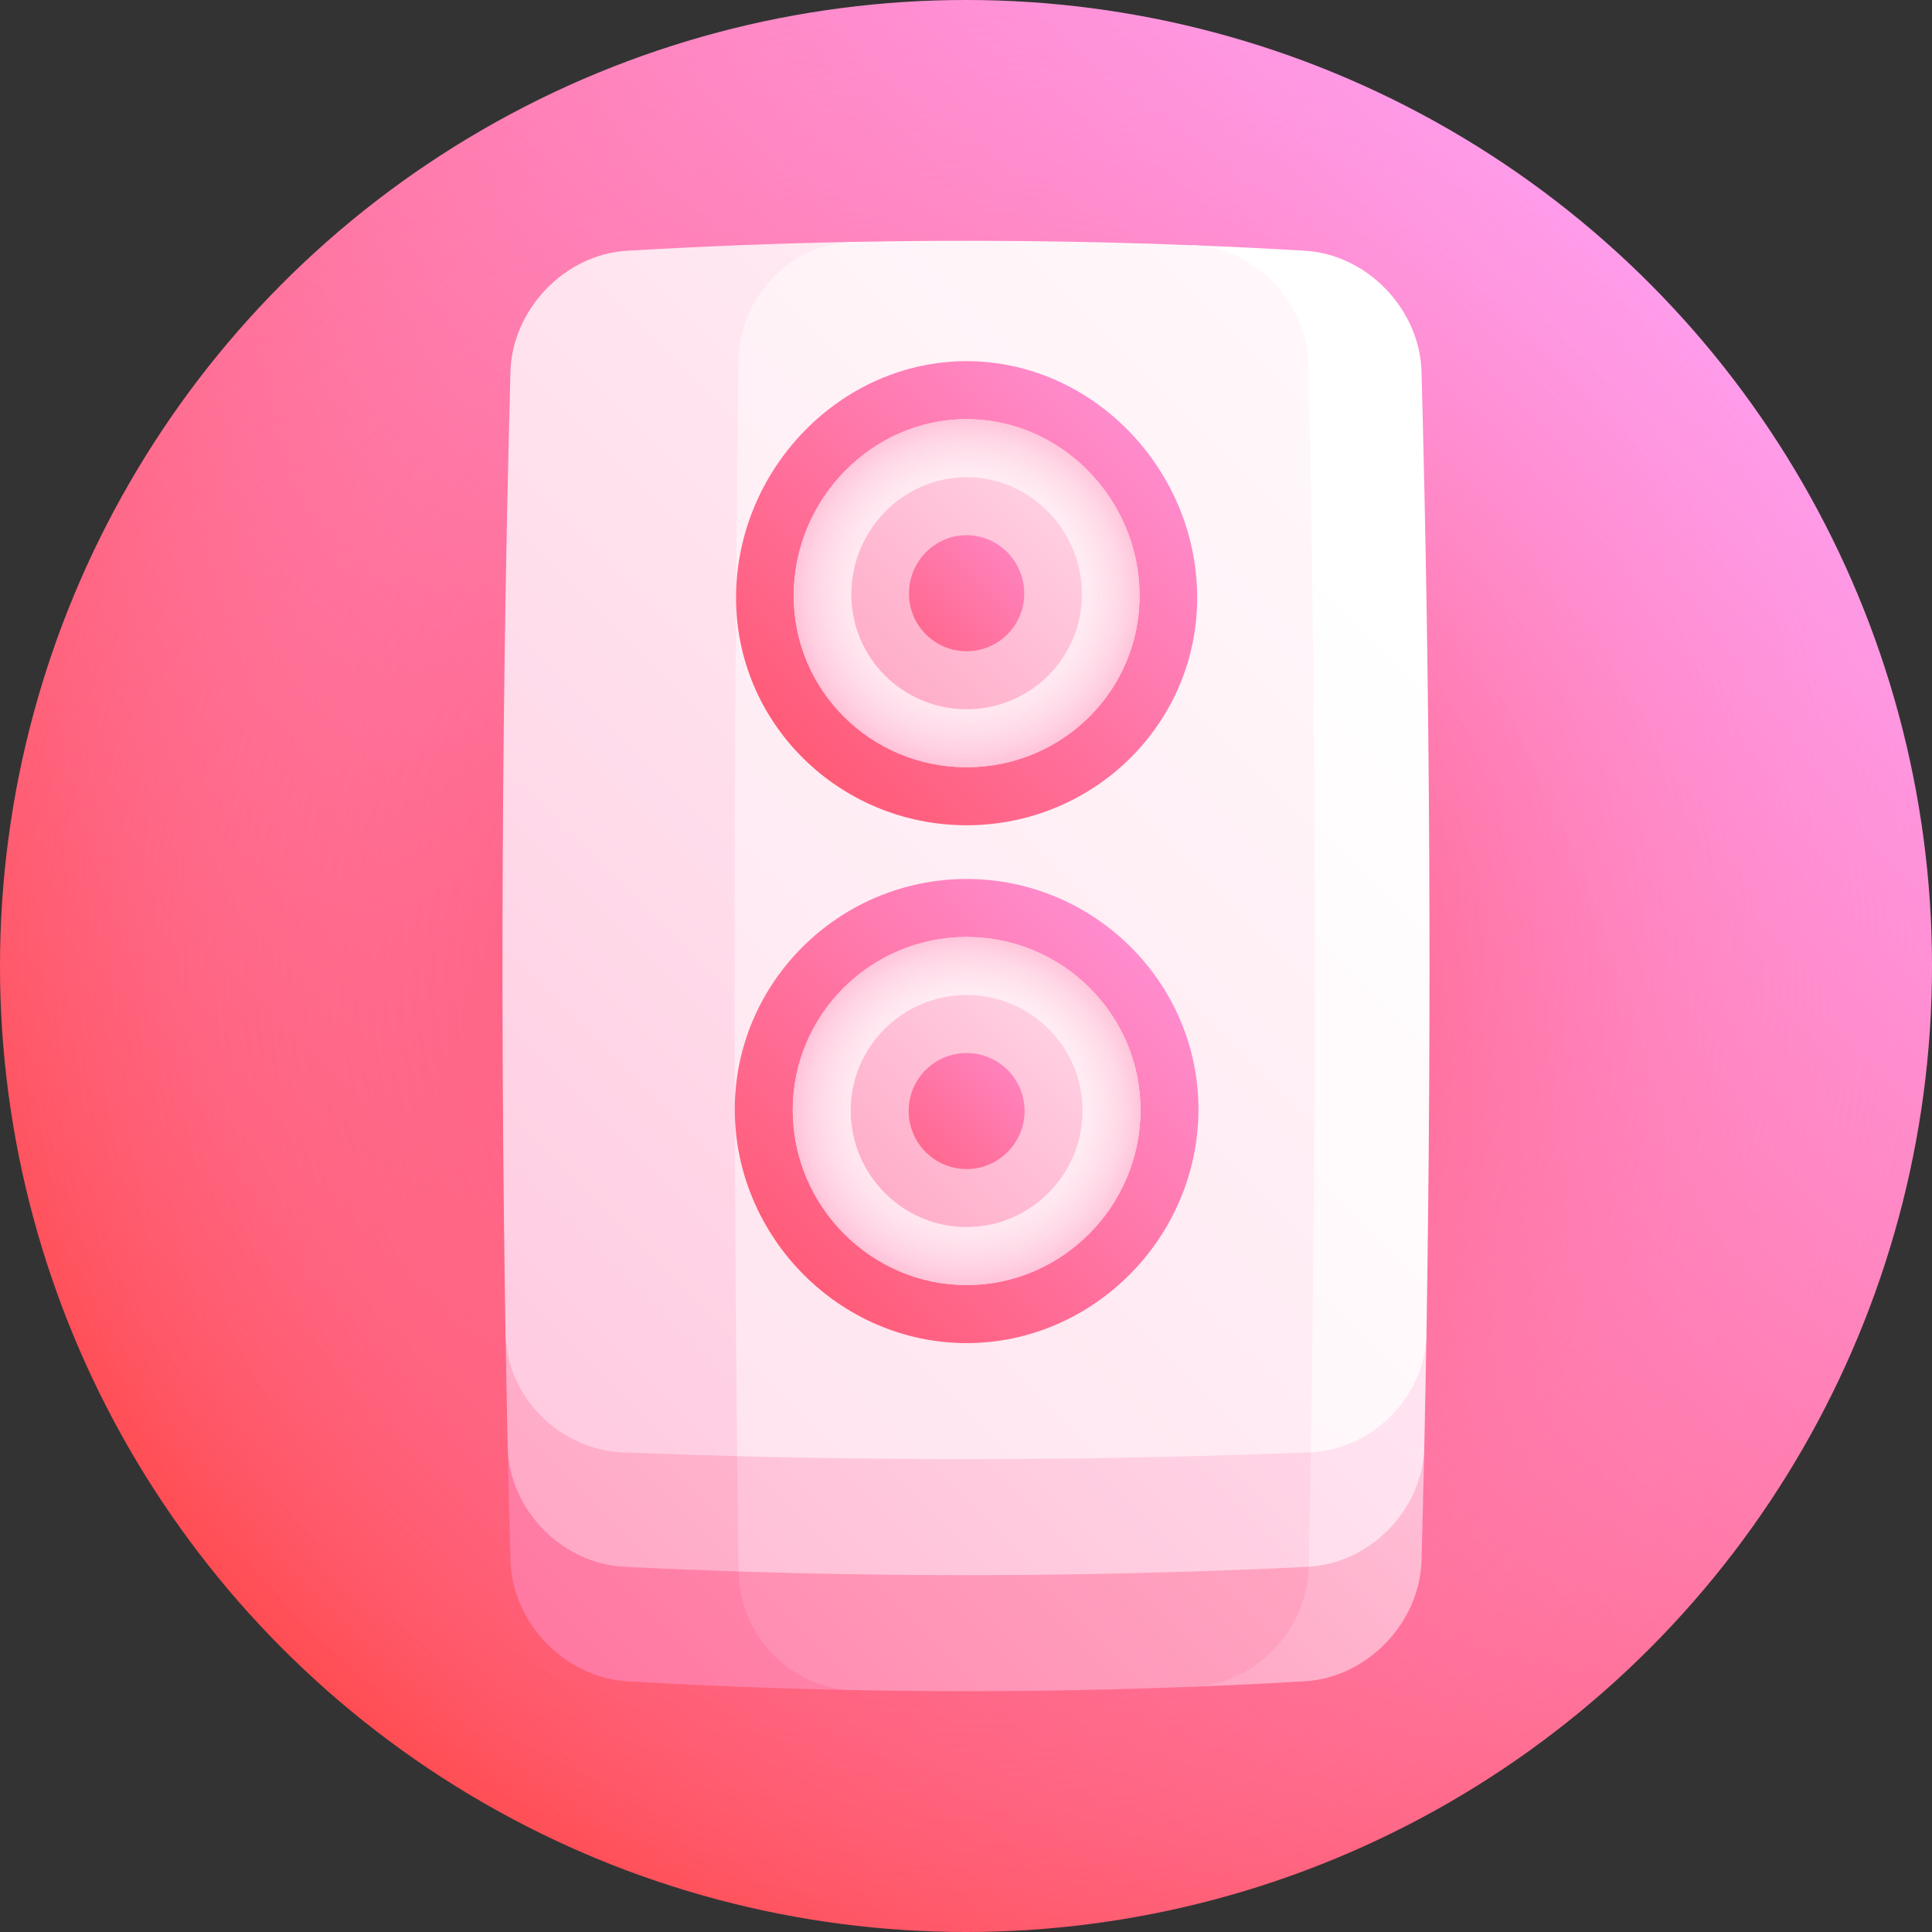 <svg id="Capa_1" enable-background="new 0 0 512 512" height="512" viewBox="0 0 512 512" width="512" xmlns="http://www.w3.org/2000/svg" xmlns:xlink="http://www.w3.org/1999/xlink"><rect x="0" y="0" width="512" height="512" fill="#333333" stroke="none"/><linearGradient id="SVGID_1_" gradientUnits="userSpaceOnUse" x1="74.98" x2="437.019" y1="437.019" y2="74.98"><stop offset="0" stop-color="#ff4747"/><stop offset="1" stop-color="#ff9ceb"/></linearGradient><radialGradient id="SVGID_2_" cx="256" cy="256" gradientUnits="userSpaceOnUse" r="277.5"><stop offset="0" stop-color="#ff2f2b"/><stop offset=".199" stop-color="#ff4a5c" stop-opacity=".801"/><stop offset=".476" stop-color="#ff6d99" stop-opacity=".524"/><stop offset=".712" stop-color="#ff87c5" stop-opacity=".288"/><stop offset=".894" stop-color="#ff96e1" stop-opacity=".106"/><stop offset="1" stop-color="#ff9ceb" stop-opacity="0"/></radialGradient><linearGradient id="lg1"><stop offset="0" stop-color="#ff79a2"/><stop offset="1" stop-color="#ffe3f1"/></linearGradient><linearGradient id="SVGID_3_" gradientUnits="userSpaceOnUse" x1="153.113" x2="546.754" xlink:href="#lg1" y1="442.941" y2="49.301"/><linearGradient id="SVGID_4_" gradientUnits="userSpaceOnUse" x1="-25.765" x2="353.098" xlink:href="#lg1" y1="575.59" y2="196.728"/><linearGradient id="SVGID_5_" gradientUnits="userSpaceOnUse" x1="191.847" x2="462.685" xlink:href="#lg1" y1="560.913" y2="290.075"/><linearGradient id="SVGID_6_" gradientUnits="userSpaceOnUse" x1="-214.047" x2="357.108" xlink:href="#lg1" y1="937.003" y2="365.848"/><linearGradient id="SVGID_7_" gradientUnits="userSpaceOnUse" x1="146.529" x2="556.267" y1="546.907" y2="137.169"><stop offset="0" stop-color="#ff79a2"/><stop offset=".996" stop-color="#ffe3f1"/></linearGradient><linearGradient id="SVGID_8_" gradientUnits="userSpaceOnUse" x1="-104.673" x2="376.374" xlink:href="#lg1" y1="760.89" y2="279.843"/><linearGradient id="SVGID_9_" gradientUnits="userSpaceOnUse" x1="-40.724" x2="474.643" y1="442.016" y2="-73.351"><stop offset="0" stop-color="#ffb5d3"/><stop offset=".417" stop-color="#ffdbea"/><stop offset=".781" stop-color="#fff5f9"/><stop offset=".997" stop-color="#fff"/></linearGradient><linearGradient id="lg2"><stop offset="0" stop-color="#ffb5d3"/><stop offset=".418" stop-color="#ffdbea"/><stop offset=".784" stop-color="#fff5f9"/><stop offset="1" stop-color="#fff"/></linearGradient><linearGradient id="SVGID_10_" gradientUnits="userSpaceOnUse" x1="-335.498" x2="385.855" xlink:href="#lg2" y1="898.002" y2="176.65"/><linearGradient id="SVGID_11_" gradientUnits="userSpaceOnUse" x1="-282.388" x2="519.304" xlink:href="#lg2" y1="787.741" y2="-13.95"/><linearGradient id="lg3"><stop offset="0" stop-color="#ff3838"/><stop offset="1" stop-color="#ff9ceb"/></linearGradient><linearGradient id="SVGID_12_" gradientUnits="userSpaceOnUse" x1="149.745" x2="329.932" xlink:href="#lg3" y1="264.168" y2="83.981"/><linearGradient id="SVGID_13_" gradientUnits="userSpaceOnUse" x1="105.003" x2="320.674" xlink:href="#lg2" y1="308.674" y2="93.003"/><linearGradient id="lg4"><stop offset="0" stop-color="#fff" stop-opacity="0"/><stop offset=".228" stop-color="#fffcfd" stop-opacity=".228"/><stop offset=".413" stop-color="#fff2f7" stop-opacity=".413"/><stop offset=".583" stop-color="#ffe1ec" stop-opacity=".583"/><stop offset=".744" stop-color="#ffc9dd" stop-opacity=".744"/><stop offset=".897" stop-color="#ffaaca" stop-opacity=".897"/><stop offset="1" stop-color="#ff91bb"/></linearGradient><radialGradient id="SVGID_14_" cx="256.164" cy="157.208" gradientUnits="userSpaceOnUse" r="56.229" xlink:href="#lg4"/><linearGradient id="SVGID_15_" gradientUnits="userSpaceOnUse" x1="163.437" x2="307.31" xlink:href="#lg1" y1="250.07" y2="106.197"/><linearGradient id="SVGID_16_" gradientUnits="userSpaceOnUse" x1="201.41" x2="290.297" xlink:href="#lg3" y1="211.996" y2="123.109"/><linearGradient id="SVGID_17_" gradientUnits="userSpaceOnUse" x1="147.722" x2="328.409" xlink:href="#lg3" y1="402.667" y2="221.981"/><linearGradient id="SVGID_18_" gradientUnits="userSpaceOnUse" x1="102.854" x2="319.124" xlink:href="#lg2" y1="447.63" y2="231.359"/><radialGradient id="SVGID_19_" cx="256.165" cy="294.438" gradientUnits="userSpaceOnUse" r="56.382" xlink:href="#lg4"/><linearGradient id="SVGID_20_" gradientUnits="userSpaceOnUse" x1="162.141" x2="306.414" xlink:href="#lg1" y1="388.408" y2="244.135"/><linearGradient id="SVGID_21_" gradientUnits="userSpaceOnUse" x1="201.257" x2="290.393" xlink:href="#lg3" y1="349.332" y2="260.196"/><g><circle cx="256" cy="256" fill="url(#SVGID_1_)" r="256"/><circle cx="256" cy="256" fill="url(#SVGID_2_)" r="256"/><path d="m134.55 383.5c.217 10 .46 20 .729 30 .467 16.524 14.341 31.051 30.882 32.053 20 1.173 40 1.954 60 2.344-.159-20.469-.293-40.938-.401-61.407-30.403-.397-60.806-1.394-91.21-2.99z" fill="url(#SVGID_3_)"/><path d="m165.5 415.225c10.074.493 20.147.903 30.221 1.231 9.806-20.047 19.797-40.302 29.896-60.669-30.547-.304-61.094-1.066-91.642-2.286.166 10 .358 20 .575 30 .378 16.524 14.282 30.877 30.95 31.724z" fill="url(#SVGID_4_)"/><path d="m316.97 385.884c-.218 20.374-.488 40.748-.809 61.122 9.893-.388 19.785-.873 29.678-1.453 16.542-1.002 30.415-15.529 30.882-32.053.268-10 .511-20 .729-30-20.16 1.058-40.32 1.853-60.48 2.384z" fill="url(#SVGID_5_)"/><path d="m317.258 355.323c-.167 20.374-.385 40.748-.655 61.122 9.965-.326 19.931-.733 29.896-1.22 16.669-.847 30.571-15.2 30.949-31.725.217-10 .409-20 .575-30-20.254.809-40.509 1.417-60.765 1.823z" fill="url(#SVGID_6_)"/><path d="m226.161 447.897c30 .584 60 .287 90-.891 16.543-.671 30.307-15.084 30.664-31.797-24.982-8.872-50.151-18.494-75.46-28.572-25.364 10.414-50.594 20.452-75.644 29.819.245 16.854 13.897 31.107 30.44 31.441z" fill="url(#SVGID_7_)"/><path d="m195.07 355.33c.166 20.375.383 40.751.651 61.126 50.368 1.641 100.736 1.225 151.104-1.247.404-20.217.731-40.434.981-60.651-50.912 1.53-101.825 1.788-152.736.772z" fill="url(#SVGID_8_)"/><path d="m166.161 66.447c-16.542 1.002-30.415 15.529-30.882 32.053-2.282 85-2.716 170-1.304 255 .289 16.526 14.206 30.704 30.978 31.396 10.134.399 20.269.731 30.403.997 8.995-106.705 19.969-214.133 30.804-321.79-19.999.39-39.999 1.171-59.999 2.344z" fill="url(#SVGID_9_)"/><path d="m345.839 66.447c-9.893-.58-19.785-1.065-29.678-1.453 11.684 107.356 22.794 214.151 31.212 319.889-.109.004-.218.009-.326.013 16.773-.692 30.69-14.87 30.978-31.396 1.412-85 .978-170-1.304-255-.467-16.525-14.342-31.051-30.882-32.053z" fill="url(#SVGID_10_)"/><path d="m316.161 64.994c-30-1.178-60-1.475-90-.891-16.543.334-30.195 14.586-30.44 31.441-1.273 96.783-1.395 193.566-.364 290.349 50.672 1.328 101.344.992 152.016-1.01 1.553-96.031 1.37-192.061-.548-288.092-.357-16.713-14.121-31.125-30.664-31.797z" fill="url(#SVGID_11_)"/><path d="m317.268 157.815c.308 33.677-27.154 60.841-61.103 60.893-33.949-.053-61.41-27.218-61.105-60.899.34-33.661 27.8-62.071 61.102-62.101 33.302.035 60.764 28.45 61.106 62.107z" fill="url(#SVGID_12_)"/><path d="m301.992 157.55c.175 25.354-20.386 45.76-45.827 45.783-25.441-.024-46.002-20.432-45.829-45.788.189-25.344 20.749-46.451 45.827-46.462 25.077.013 45.638 21.124 45.829 46.467z" fill="url(#SVGID_13_)"/><path d="m301.992 157.55c.175 25.354-20.386 45.76-45.827 45.783-25.441-.024-46.002-20.432-45.829-45.788.189-25.344 20.749-46.451 45.827-46.462 25.077.013 45.638 21.124 45.829 46.467z" fill="url(#SVGID_14_)"/><path d="m286.716 157.36c.08 16.947-13.612 30.59-30.551 30.597-16.939-.009-30.631-13.651-30.552-30.6.083-16.944 13.773-30.897 30.551-30.9 16.777.005 30.468 13.96 30.552 30.903z" fill="url(#SVGID_15_)"/><path d="m271.44 157.246c.02 8.487-6.821 15.336-15.276 15.336-8.454-.002-15.296-6.851-15.276-15.338.02-8.486 6.861-15.412 15.275-15.412 8.415.001 15.255 6.928 15.277 15.414z" fill="url(#SVGID_16_)"/><path d="m317.605 294.201c-.144 33.664-27.755 61.696-61.441 61.736-33.687-.037-61.296-28.068-61.439-61.734-.108-33.675 27.503-61.22 61.44-61.266 33.938.049 61.549 27.592 61.44 61.264z" fill="url(#SVGID_17_)"/><path d="m302.245 294.304c-.078 25.347-20.753 46.241-46.081 46.258-25.327-.015-46.001-20.908-46.079-46.256-.064-25.352 20.612-45.973 46.08-45.994 25.469.021 46.144 20.642 46.08 45.992z" fill="url(#SVGID_18_)"/><path d="m302.245 294.304c-.078 25.347-20.753 46.241-46.081 46.258-25.327-.015-46.001-20.908-46.079-46.256-.064-25.352 20.612-45.973 46.08-45.994 25.469.021 46.144 20.642 46.08 45.992z" fill="url(#SVGID_19_)"/><path d="m286.885 294.378c-.033 16.944-13.8 30.804-30.72 30.809-16.921-.003-30.685-13.863-30.72-30.808-.03-16.947 13.739-30.685 30.72-30.692 16.982.007 30.748 13.744 30.72 30.691z" fill="url(#SVGID_20_)"/><path d="m271.525 294.423c-.008 8.486-6.887 15.389-15.36 15.39-8.473 0-15.352-6.903-15.36-15.389-.009-8.487 6.872-15.36 15.36-15.361 8.489.001 15.368 6.873 15.36 15.36z" fill="url(#SVGID_21_)"/></g></svg>